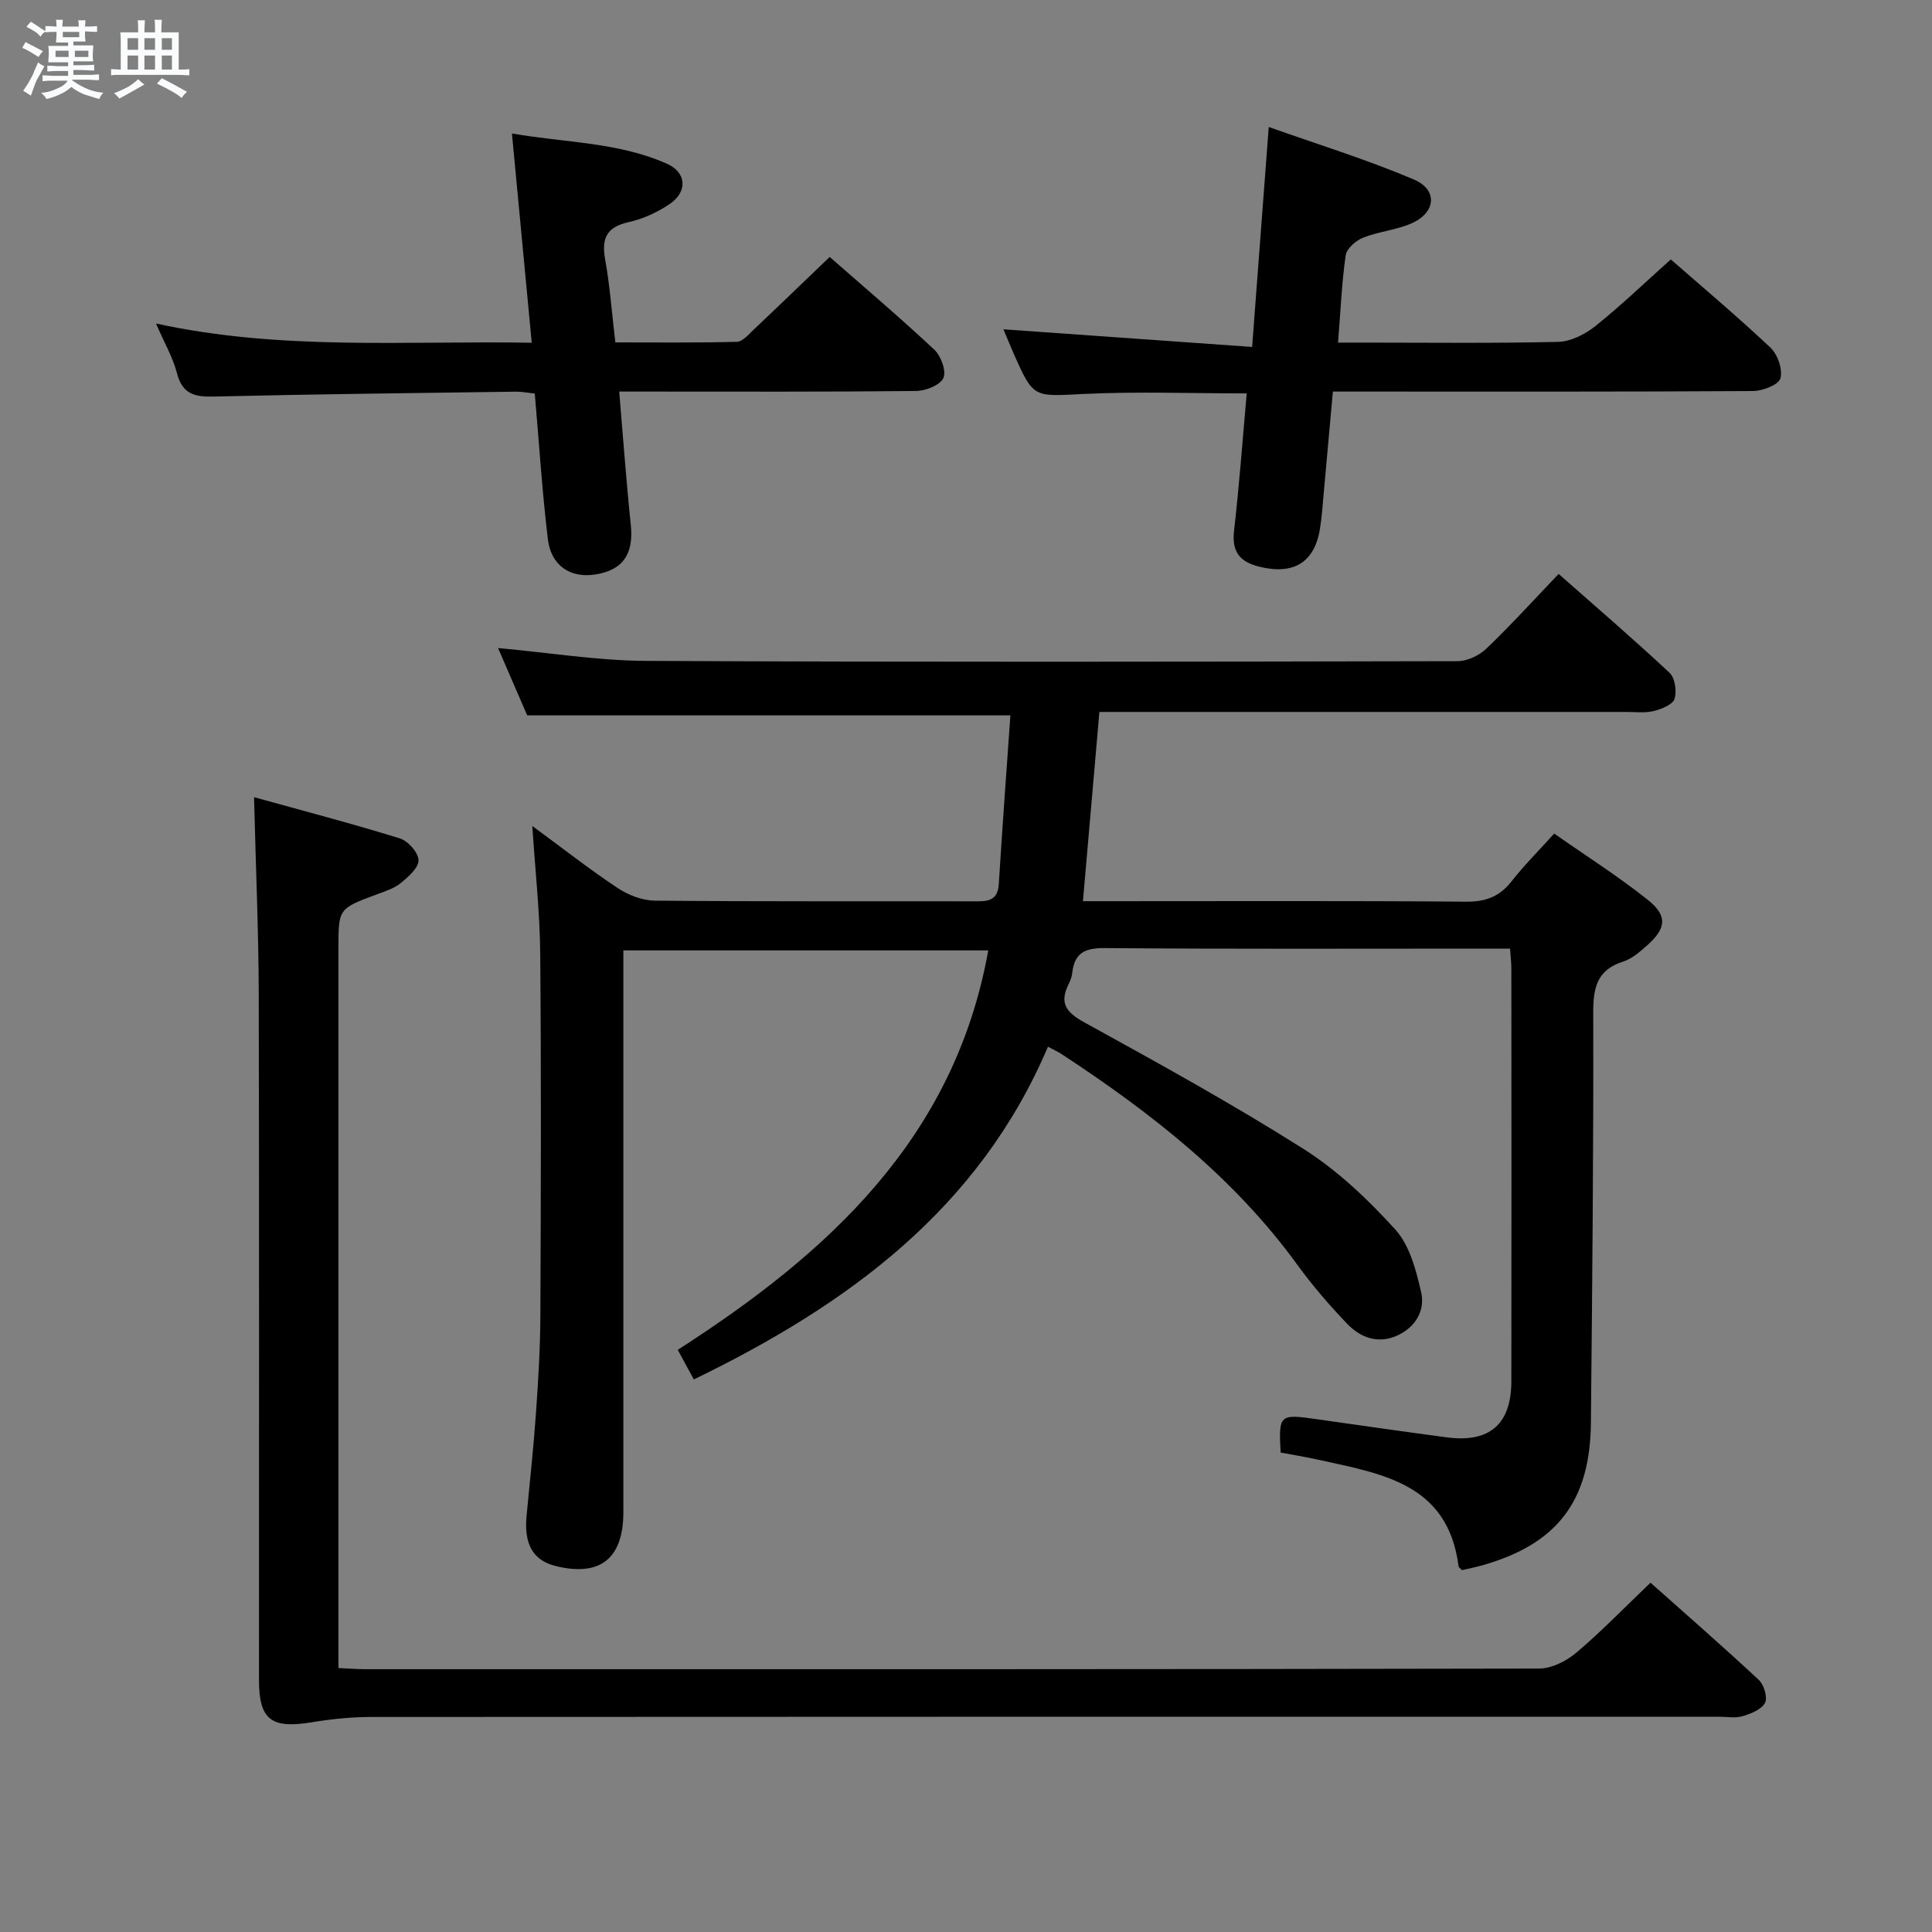 <svg enable-background="new 0 0 400 400" viewBox="0 0 400 400" xmlns="http://www.w3.org/2000/svg"><rect x="0" y="0" width="400" height="400" fill="#808080" stroke="none"/><path d="m6.8 9.5c.6.3 1.3.7 2.1 1.1-.4.4-.7.8-.9 1.2-.7-.4-1.3-.8-1.8-1.1s-1.1-.6-1.6-.8c.2-.4.5-.8.7-1.2.4.2.8.5 1.5.8zm.9 6.9c-.3.6-.5 1.1-.7 1.7s-.4 1.1-.6 1.7c-.6-.4-1.1-.7-1.6-1 .7-1 1.2-1.8 1.5-2.4.3-.5.6-1.1.8-1.7.3-.6.5-1.2.8-1.8.3.3.8.6 1.3.8-.7 1.3-1.2 2.2-1.5 2.7zm.1-11c.4.3 1 .7 1.7 1.1-.5.2-.8.6-1.1 1.1-.5-.6-1-1-1.4-1.2s-.9-.6-1.5-.8c.2-.4.5-.7.9-1.1.5.3.9.6 1.4.9zm10.5 13.1c1 .4 2 .6 3.1.7-.4.4-.7.8-.8 1.3-.9-.2-1.9-.6-3-.9-1-.4-2-.9-2.8-1.6-.5.4-1.1.9-1.9 1.3s-1.9.9-3.3 1.2c-.1-.3-.5-.8-1.1-1.3 1 0 2.1-.3 3.2-.8 1.2-.5 1.9-1 2.3-1.7h-3.2c-.4 0-1 0-2 .1v-1.2c1 0 1.7.1 2 .1h3.3v-1h-2.3c-.2 0-.9 0-2 .1v-1.2c1.2 0 1.9.1 2 .1h2.3v-.8h-4.1c0-.7.1-1.2.1-1.6 0-.5 0-1.1-.1-1.8h4.1v-.7h-2.5c0-.6.1-1.1.1-1.6v-.6h-.5c-.4 0-1 0-1.8.1v-1.3c1.2 0 1.9.1 2.1.1h.2c0-.3 0-.8-.1-1.4h1.4c0 .6-.1 1-.1 1.4h3.4c0-.4 0-.8-.1-1.3h1.5c0 .4-.1.9-.1 1.3.7 0 1.5 0 2.5-.1v1.2c-1 0-1.8-.1-2.5-.1v.6c0 .3 0 .8.1 1.5h-2.5v.8h4.1c0 .7-.1 1.3-.1 1.8s0 1 .1 1.5h-4.1v.8h1.4c.8 0 1.8 0 2.9-.1v1.2c-1 0-1.9-.1-2.8-.1h-1.5v1h3.2c.3 0 1 0 2.1-.1v1.2c-1.1 0-1.8-.1-2.1-.1h-3.4l-.1.1c1.4 1 2.4 1.5 3.4 1.9zm-4.1-6.7v-1.3h-2.7v1.3zm2.2-4.1v-1.1h-3.4v1.1zm1.9 4.1v-1.3h-2.8v1.3z" fill="#fafbfc"/><path d="m37 6.7v2.3 5.4c1 0 1.8 0 2.2-.1v1.3c-.6 0-1.5-.1-2.5-.1h-11.9c-.7 0-1.3 0-1.8.1v-1.3c.5 0 1.1.1 2 .1v-5.2c0-1 0-1.8-.1-2.5h3.7c0-1.3 0-2.1-.1-2.5h1.5c0 .4-.1 1.3-.1 2.5h2.2c0-1.2 0-2.1-.1-2.6h1.5c0 .4-.1 1.3-.1 2.6zm-12.3 13.7c-.3-.4-.7-.8-1.1-1.1 1.1-.4 2.1-.9 2.9-1.3.8-.5 1.5-1 2.1-1.6.4.4.9.8 1.3 1.1-2.5 1.4-4.2 2.4-5.2 2.9zm3.9-10.1v-2.4h-2.2v2.4zm0 4.1v-2.9h-2.2v2.9zm3.5-4.1v-2.4h-2.2v2.4zm0 4.1v-2.9h-2.2v2.9zm.4 2.9 1-1.1c.6.3 1.4.7 2.5 1.3s2 1.1 2.7 1.5c-.4.4-.8.8-1.1 1.3-.8-.8-2.5-1.7-5.1-3zm3.1-7v-2.4h-2.1v2.4zm0 4.1v-2.9h-2.1v2.9z" fill="#fafbfc"/><g fill="#000001"><path d="m143.65 285.6c-1.2-2.21-2.14-3.94-3.33-6.13 31.1-19.98 57.29-43.72 64.29-82.7-25.03 0-49.92 0-75.55 0v5.83 110.49c0 9.59-4.8 13.4-13.98 11.15-4.7-1.16-6.62-4.48-6.06-10.39.68-7.11 1.45-14.22 1.95-21.34.48-6.8.89-13.62.91-20.43.11-24.83.18-49.66-.03-74.49-.07-8.59-1.03-17.17-1.64-26.58 6.18 4.54 11.77 8.93 17.67 12.85 2.2 1.46 5.1 2.58 7.7 2.61 22 .2 44 .1 65.99.14 2.64 0 4.99.12 5.22-3.56.72-11.6 1.58-23.2 2.4-34.94-33.44 0-66.31 0-100.04 0-1.75-4.04-3.87-8.96-6.03-13.94 10.57.96 20.61 2.61 30.67 2.66 55.99.27 111.99.18 167.98.06 2.02 0 4.48-1.17 5.96-2.59 5.05-4.83 9.75-10.02 14.97-15.47 7.69 6.78 15.47 13.46 22.95 20.45 1.14 1.06 1.55 3.84 1.04 5.42-.39 1.2-2.69 2.1-4.3 2.51-1.73.44-3.64.19-5.47.19-34.5.01-68.99 0-103.49 0-1.95 0-3.89 0-5.81 0-1.15 13.26-2.25 25.8-3.41 39.18h5.88c24.5 0 49-.1 73.49.1 4.07.03 6.91-1.07 9.38-4.22 2.55-3.26 5.52-6.21 8.82-9.88 6.46 4.53 13.17 8.79 19.35 13.7 4.18 3.33 3.86 5.93-.13 9.47-1.48 1.31-3.11 2.75-4.93 3.33-5.43 1.73-6.22 5.37-6.21 10.6.08 28.31-.21 56.63-.48 84.94-.16 16.17-6.99 25.04-22.37 29.43-1.43.41-2.89.7-4.31 1.03-.31-.33-.69-.55-.72-.81-2.21-17.27-16.07-19.16-29.14-22.07-2.57-.57-5.17-.99-7.7-1.46-.43-7.85-.24-8.01 7.27-6.94 9.04 1.28 18.09 2.59 27.14 3.79 8.85 1.17 13.35-2.72 13.36-11.62.04-28.5.02-56.99 0-85.49 0-1.14-.15-2.28-.27-4.08-1.91 0-3.7 0-5.48 0-26.16 0-52.33.11-78.49-.11-4.1-.03-6.22 1.05-6.67 5.13-.09.81-.4 1.63-.77 2.37-1.96 3.96-.44 5.84 3.32 7.91 15.28 8.41 30.58 16.84 45.31 26.16 7.07 4.48 13.39 10.49 19.04 16.72 2.96 3.27 4.29 8.41 5.33 12.94.87 3.78-1.14 7.23-4.88 8.96-3.99 1.84-7.66.5-10.45-2.42-3.67-3.84-7.18-7.9-10.3-12.2-13.15-18.11-30.4-31.56-48.88-43.67-.68-.44-1.43-.77-2.75-1.48-14.28 33.58-41.37 53.39-73.32 68.89z"/><path d="m52.6 165.05c10.22 2.83 20.26 5.46 30.18 8.53 1.69.52 3.84 2.94 3.87 4.51.03 1.59-2.12 3.46-3.7 4.75-1.37 1.12-3.23 1.69-4.94 2.33-7.94 2.96-7.94 2.94-7.94 11.21v142.49 6.48c2.05.09 3.83.24 5.61.24 80.99.01 161.99.04 242.98-.13 2.6-.01 5.64-1.55 7.7-3.29 5.19-4.39 9.94-9.31 15.36-14.49 7.22 6.43 14.95 13.16 22.44 20.15 1.07 1 1.84 3.66 1.26 4.75-.74 1.37-2.92 2.23-4.65 2.74-1.54.45-3.31.11-4.97.11-92.99 0-185.98-.01-278.97.05-4.13 0-8.3.44-12.38 1.11-8.29 1.36-10.83-.56-10.83-8.75-.01-47.5.06-94.99-.05-142.49-.05-12.97-.62-25.92-.97-40.3z"/><path d="m207.75 68.18c16.99 1.21 33.66 2.39 51.49 3.65 1.17-15.45 2.26-29.9 3.44-45.54 10.02 3.56 20.22 6.71 30 10.85 5.09 2.15 4.63 6.91-.52 9.14-3.15 1.36-6.75 1.66-9.95 2.93-1.5.6-3.4 2.25-3.6 3.65-.82 5.73-1.06 11.54-1.58 18.07h5.1c13.49 0 26.98.17 40.46-.15 2.61-.06 5.58-1.56 7.69-3.25 5.31-4.24 10.22-8.97 15.64-13.82 6.26 5.48 13.64 11.68 20.64 18.27 1.49 1.4 2.56 4.52 2.05 6.36-.37 1.33-3.67 2.6-5.67 2.62-26.98.17-53.95.11-80.93.11-1.81 0-3.63 0-6.05 0-.65 7.16-1.26 14.06-1.89 20.95-.23 2.48-.38 4.97-.78 7.42-1.12 7.04-5.5 9.64-12.57 7.89-4.1-1.02-5.72-3.13-5.22-7.49 1.08-9.36 1.76-18.76 2.62-28.39-11.65 0-22.77-.42-33.84.12-10.3.5-10.29.95-14.42-8.39-.79-1.82-1.54-3.65-2.11-5z"/><path d="m128.2 81.07c.83 9.77 1.47 18.71 2.4 27.62.63 5.98-1.6 9.35-7.34 10.25-5.18.81-9.18-1.8-9.84-7.37-1.18-9.88-1.81-19.83-2.7-30.09-1.39-.14-2.66-.41-3.93-.39-20.81.29-41.62.51-62.42 1.01-3.97.1-6.58-.41-7.72-4.8-.86-3.31-2.65-6.38-4.35-10.32 26.01 5.67 51.59 3.53 77.79 3.98-1.38-14.56-2.7-28.52-4.1-43.33 10.97 1.94 21.99 1.76 32.13 6.29 4.01 1.79 4.27 5.74.61 8.26-2.54 1.75-5.57 3.14-8.58 3.81-4.64 1.03-5.64 3.42-4.85 7.79.97 5.38 1.36 10.86 2.1 17.11 8.34 0 16.76.1 25.16-.12 1.19-.03 2.43-1.53 3.48-2.52 5.2-4.91 10.33-9.87 15.74-15.05 7.05 6.18 14.52 12.51 21.66 19.2 1.39 1.3 2.54 4.48 1.87 5.88-.7 1.49-3.69 2.65-5.69 2.67-18.49.2-36.99.12-55.48.12-1.79 0-3.58 0-5.94 0z"/></g></svg>